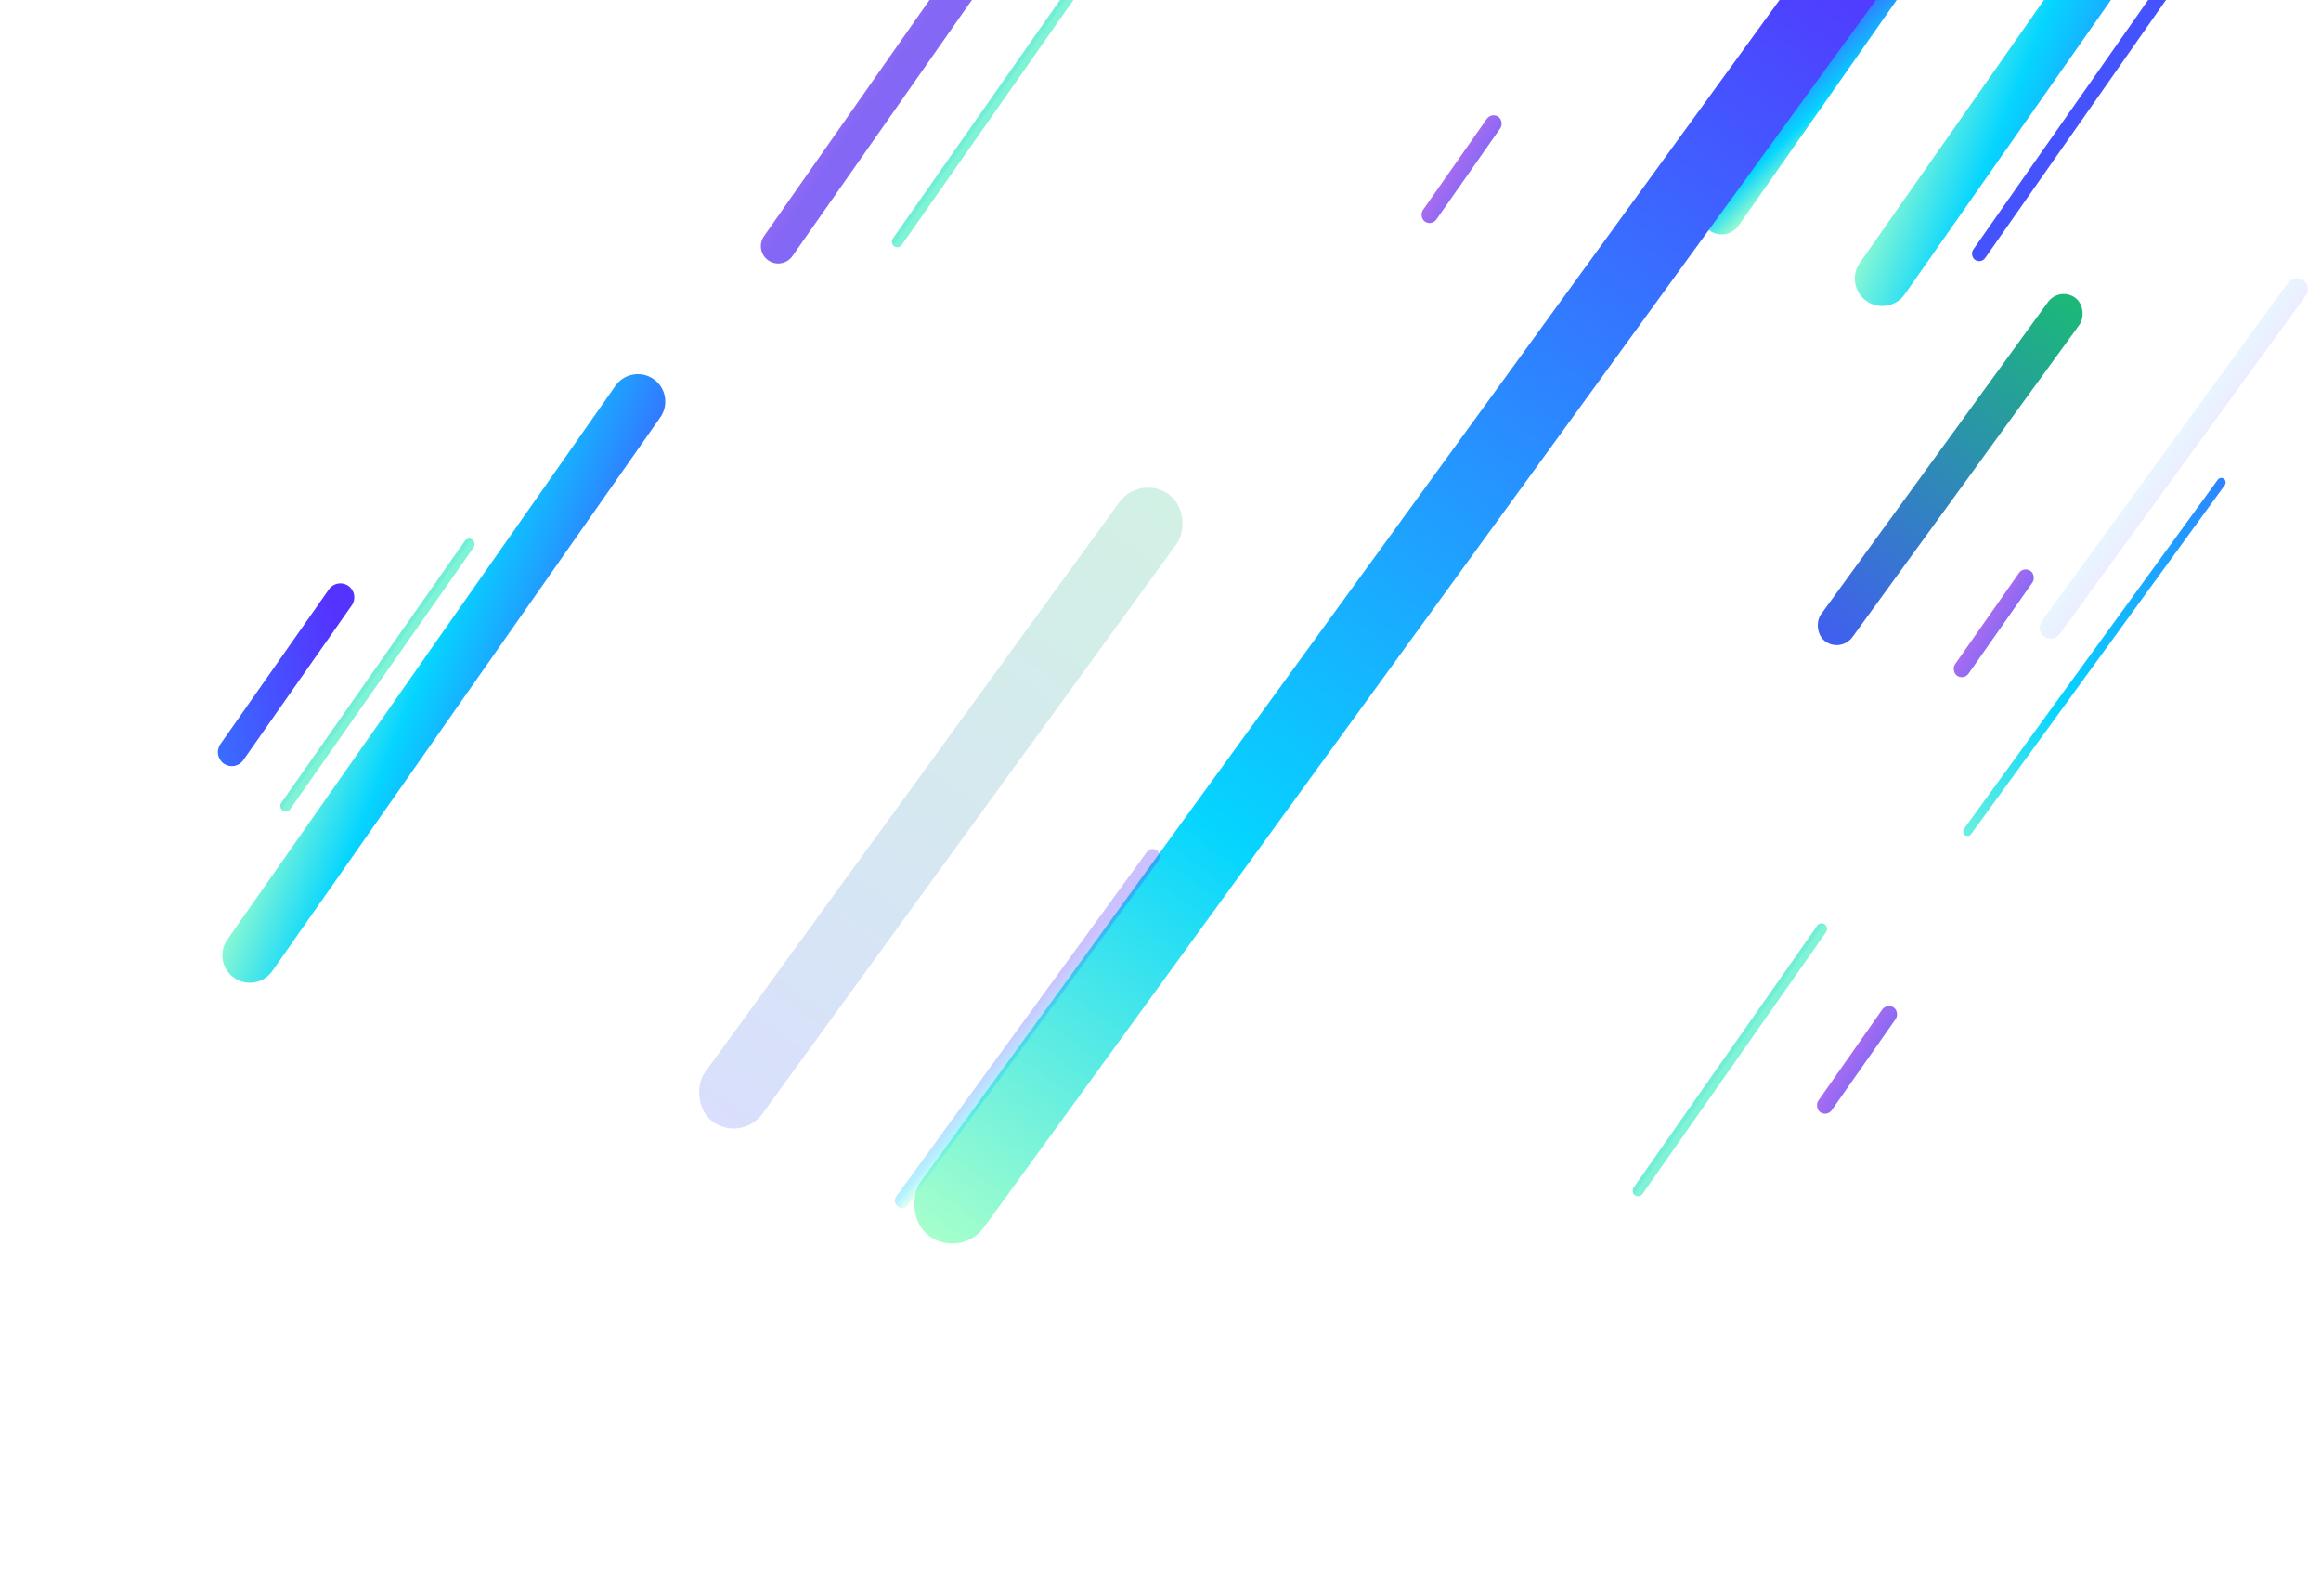 <svg width="1053" height="724" viewBox="0 0 1053 724" fill="none" xmlns="http://www.w3.org/2000/svg">
<rect width="6.635" height="199.821" rx="3.316" transform="matrix(0.819 0.573 -0.574 0.819 1008 -47.684)" fill="url(#paint0_linear)"/>
<g filter="url(#filter0_f)">
<rect width="4.976" height="150.073" rx="2.487" transform="matrix(0.819 0.573 -0.574 0.819 489.744 -12.606)" fill="url(#paint1_linear)"/>
</g>
<rect width="7.464" height="58.039" rx="3.73" transform="matrix(0.819 0.573 -0.574 0.819 676.7 50.848)" fill="url(#paint2_linear)"/>
<rect width="7.464" height="58.039" rx="3.73" transform="matrix(0.819 0.573 -0.574 0.819 856.09 454.908)" fill="url(#paint3_linear)"/>
<rect width="7.464" height="58.039" rx="3.73" transform="matrix(0.819 0.573 -0.574 0.819 918.148 256.878)" fill="url(#paint4_linear)"/>
<g filter="url(#filter1_f)">
<path fill-rule="evenodd" clip-rule="evenodd" d="M1019.82 -131.978C1023.76 -137.602 1031.52 -138.966 1037.15 -135.029C1042.77 -131.093 1044.14 -123.339 1040.2 -117.715L864.137 133.517C860.196 139.14 852.434 140.504 846.807 136.567C841.181 132.631 839.808 124.877 843.75 119.254L1019.82 -131.978Z" fill="url(#paint5_linear)"/>
</g>
<g filter="url(#filter2_f)">
<path fill-rule="evenodd" clip-rule="evenodd" d="M279.199 175.025C283.14 169.402 290.902 168.038 296.528 171.975C302.155 175.911 303.527 183.665 299.586 189.289L123.52 440.521C119.579 446.144 111.817 447.508 106.19 443.571C100.563 439.635 99.191 431.881 103.132 426.257L279.199 175.025Z" fill="url(#paint6_linear)"/>
</g>
<g filter="url(#filter3_f)">
<path fill-rule="evenodd" clip-rule="evenodd" d="M149.228 267.349C151.233 264.489 155.179 263.795 158.041 265.798C160.906 267.802 161.605 271.753 159.598 274.617L110.353 344.885C108.349 347.745 104.403 348.439 101.541 346.436C98.675 344.432 97.976 340.481 99.983 337.617L149.228 267.349Z" fill="url(#paint7_linear)"/>
</g>
<g filter="url(#filter4_f)">
<rect width="4.976" height="150.073" rx="2.487" transform="matrix(0.819 0.573 -0.574 0.819 212.274 243.386)" fill="url(#paint8_linear)"/>
</g>
<g filter="url(#filter5_f)">
<rect width="4.976" height="150.073" rx="2.487" transform="matrix(0.819 0.573 -0.574 0.819 825.84 417.909)" fill="url(#paint9_linear)"/>
</g>
<path fill-rule="evenodd" clip-rule="evenodd" d="M905.192 -96.977C908.147 -101.194 913.964 -102.22 918.185 -99.268L918.533 -99.024C922.753 -96.072 923.778 -90.259 920.822 -86.042L788.772 102.382C785.816 106.6 779.999 107.626 775.779 104.673L775.431 104.43C771.211 101.477 770.186 95.665 773.142 91.447L905.192 -96.977Z" fill="url(#paint10_linear)"/>
<g filter="url(#filter6_f)">
<path fill-rule="evenodd" clip-rule="evenodd" d="M527.896 -151.548C530.393 -155.111 535.308 -155.978 538.874 -153.483C542.439 -150.989 543.305 -146.078 540.808 -142.514L359.517 116.18C357.019 119.744 352.104 120.611 348.539 118.116C344.973 115.622 344.108 110.71 346.605 107.147L527.896 -151.548Z" fill="url(#paint11_linear)"/>
</g>
<g filter="url(#filter7_f)">
<rect width="35.385" height="729.832" rx="17.683" transform="matrix(0.809 0.587 -0.588 0.809 836.47 -40.057)" fill="url(#paint12_linear)"/>
</g>
<g opacity="0.2" filter="url(#filter8_f)">
<rect width="32.143" height="351.833" rx="16.063" transform="matrix(0.809 0.587 -0.588 0.809 517.28 214.829)" fill="url(#paint13_linear)"/>
</g>
<g filter="url(#filter9_f)">
<rect width="17.609" height="192.747" rx="8.8" transform="matrix(0.809 0.587 -0.588 0.809 934.326 129.882)" fill="url(#paint14_linear)"/>
</g>
<path opacity="0.303" fill-rule="evenodd" clip-rule="evenodd" d="M520.272 386.517C521.349 385.036 523.424 384.709 524.906 385.785C526.388 386.86 526.718 388.934 525.641 390.415L412.021 546.664C410.944 548.145 408.869 548.473 407.387 547.397C405.905 546.321 405.575 544.247 406.652 542.766L520.272 386.517Z" fill="url(#paint15_linear)"/>
<rect width="4.02" height="199.823" rx="2.009" transform="matrix(0.809 0.587 -0.588 0.809 1007.32 216.019)" fill="url(#paint16_linear)"/>
<path opacity="0.1" fill-rule="evenodd" clip-rule="evenodd" d="M1038.02 128.255C1039.63 126.033 1042.75 125.542 1044.97 127.156C1047.19 128.769 1047.69 131.88 1046.07 134.102L934.403 287.669C932.787 289.89 929.673 290.382 927.45 288.768C925.228 287.155 924.733 284.044 926.348 281.822L1038.02 128.255Z" fill="url(#paint17_linear)"/>
<defs>
<filter id="filter0_f" x="392.804" y="-23.419" width="111.829" height="147.375" filterUnits="userSpaceOnUse" color-interpolation-filters="sRGB">
<feFlood flood-opacity="0" result="BackgroundImageFix"/>
<feBlend mode="normal" in="SourceGraphic" in2="BackgroundImageFix" result="shape"/>
<feGaussianBlur stdDeviation="5.895" result="effect1_foregroundBlur"/>
</filter>
<filter id="filter1_f" x="831.5" y="-147.278" width="220.953" height="296.095" filterUnits="userSpaceOnUse" color-interpolation-filters="sRGB">
<feFlood flood-opacity="0" result="BackgroundImageFix"/>
<feBlend mode="normal" in="SourceGraphic" in2="BackgroundImageFix" result="shape"/>
<feGaussianBlur stdDeviation="5" result="effect1_foregroundBlur"/>
</filter>
<filter id="filter2_f" x="0.883" y="69.726" width="400.953" height="476.095" filterUnits="userSpaceOnUse" color-interpolation-filters="sRGB">
<feFlood flood-opacity="0" result="BackgroundImageFix"/>
<feBlend mode="normal" in="SourceGraphic" in2="BackgroundImageFix" result="shape"/>
<feGaussianBlur stdDeviation="50" result="effect1_foregroundBlur"/>
</filter>
<filter id="filter3_f" x="88.838" y="254.653" width="81.906" height="102.927" filterUnits="userSpaceOnUse" color-interpolation-filters="sRGB">
<feFlood flood-opacity="0" result="BackgroundImageFix"/>
<feBlend mode="normal" in="SourceGraphic" in2="BackgroundImageFix" result="shape"/>
<feGaussianBlur stdDeviation="5" result="effect1_foregroundBlur"/>
</filter>
<filter id="filter4_f" x="115.334" y="232.574" width="111.829" height="147.375" filterUnits="userSpaceOnUse" color-interpolation-filters="sRGB">
<feFlood flood-opacity="0" result="BackgroundImageFix"/>
<feBlend mode="normal" in="SourceGraphic" in2="BackgroundImageFix" result="shape"/>
<feGaussianBlur stdDeviation="5.895" result="effect1_foregroundBlur"/>
</filter>
<filter id="filter5_f" x="728.9" y="407.097" width="111.829" height="147.375" filterUnits="userSpaceOnUse" color-interpolation-filters="sRGB">
<feFlood flood-opacity="0" result="BackgroundImageFix"/>
<feBlend mode="normal" in="SourceGraphic" in2="BackgroundImageFix" result="shape"/>
<feGaussianBlur stdDeviation="5.895" result="effect1_foregroundBlur"/>
</filter>
<filter id="filter6_f" x="311.178" y="-188.908" width="265.056" height="342.448" filterUnits="userSpaceOnUse" color-interpolation-filters="sRGB">
<feFlood flood-opacity="0" result="BackgroundImageFix"/>
<feBlend mode="normal" in="SourceGraphic" in2="BackgroundImageFix" result="shape"/>
<feGaussianBlur stdDeviation="17" result="effect1_foregroundBlur"/>
</filter>
<filter id="filter7_f" x="254.264" y="-193.042" width="763.82" height="917.026" filterUnits="userSpaceOnUse" color-interpolation-filters="sRGB">
<feFlood flood-opacity="0" result="BackgroundImageFix"/>
<feBlend mode="normal" in="SourceGraphic" in2="BackgroundImageFix" result="shape"/>
<feGaussianBlur stdDeviation="80" result="effect1_foregroundBlur"/>
</filter>
<filter id="filter8_f" x="256.739" y="161.202" width="340.175" height="410.691" filterUnits="userSpaceOnUse" color-interpolation-filters="sRGB">
<feFlood flood-opacity="0" result="BackgroundImageFix"/>
<feBlend mode="normal" in="SourceGraphic" in2="BackgroundImageFix" result="shape"/>
<feGaussianBlur stdDeviation="30" result="effect1_foregroundBlur"/>
</filter>
<filter id="filter9_f" x="751.38" y="60.292" width="266.783" height="305.414" filterUnits="userSpaceOnUse" color-interpolation-filters="sRGB">
<feFlood flood-opacity="0" result="BackgroundImageFix"/>
<feBlend mode="normal" in="SourceGraphic" in2="BackgroundImageFix" result="shape"/>
<feGaussianBlur stdDeviation="36.541" result="effect1_foregroundBlur"/>
</filter>
<linearGradient id="paint0_linear" x1="0.366" y1="179.764" x2="7.082" y2="179.739" gradientUnits="userSpaceOnUse">
<stop stop-color="#4553FF"/>
<stop offset="1" stop-color="#4553FF"/>
</linearGradient>
<linearGradient id="paint1_linear" x1="1.528" y1="87.127" x2="2.329" y2="87.127" gradientUnits="userSpaceOnUse">
<stop stop-color="#73EED6"/>
<stop offset="1" stop-color="#7FF3D5"/>
</linearGradient>
<linearGradient id="paint2_linear" x1="0.086" y1="-169.986" x2="-38.923" y2="-167.703" gradientUnits="userSpaceOnUse">
<stop stop-color="#8468F5"/>
<stop offset="1" stop-color="#EC74E7"/>
</linearGradient>
<linearGradient id="paint3_linear" x1="0.086" y1="-169.986" x2="-38.923" y2="-167.703" gradientUnits="userSpaceOnUse">
<stop stop-color="#8468F5"/>
<stop offset="1" stop-color="#EC74E7"/>
</linearGradient>
<linearGradient id="paint4_linear" x1="0.086" y1="-169.986" x2="-38.923" y2="-167.703" gradientUnits="userSpaceOnUse">
<stop stop-color="#8468F5"/>
<stop offset="1" stop-color="#EC74E7"/>
</linearGradient>
<linearGradient id="paint5_linear" x1="768.252" y1="284.15" x2="905.349" y2="339.039" gradientUnits="userSpaceOnUse">
<stop stop-color="#A6FFCB"/>
<stop offset="0.309" stop-color="#05D5FF"/>
<stop offset="1" stop-color="#5533FF"/>
</linearGradient>
<linearGradient id="paint6_linear" x1="27.635" y1="591.154" x2="164.731" y2="646.043" gradientUnits="userSpaceOnUse">
<stop stop-color="#A6FFCB"/>
<stop offset="0.309" stop-color="#05D5FF"/>
<stop offset="1" stop-color="#5533FF"/>
</linearGradient>
<linearGradient id="paint7_linear" x1="-112.653" y1="198.999" x2="132.534" y2="160.709" gradientUnits="userSpaceOnUse">
<stop stop-color="#A6FFCB"/>
<stop offset="0.309" stop-color="#05D5FF"/>
<stop offset="1" stop-color="#5533FF"/>
</linearGradient>
<linearGradient id="paint8_linear" x1="1.528" y1="87.127" x2="2.329" y2="87.127" gradientUnits="userSpaceOnUse">
<stop stop-color="#73EED6"/>
<stop offset="1" stop-color="#7FF3D5"/>
</linearGradient>
<linearGradient id="paint9_linear" x1="1.528" y1="87.127" x2="2.329" y2="87.127" gradientUnits="userSpaceOnUse">
<stop stop-color="#73EED6"/>
<stop offset="1" stop-color="#7FF3D5"/>
</linearGradient>
<linearGradient id="paint10_linear" x1="775.11" y1="117.56" x2="742.085" y2="83.46" gradientUnits="userSpaceOnUse">
<stop stop-color="#A6FFCB"/>
<stop offset="0.309" stop-color="#05D5FF"/>
<stop offset="1" stop-color="#5533FF"/>
</linearGradient>
<linearGradient id="paint11_linear" x1="842.036" y1="-615.402" x2="792.427" y2="-648.934" gradientUnits="userSpaceOnUse">
<stop stop-color="#8468F5"/>
<stop offset="1" stop-color="#EC74E7"/>
</linearGradient>
<linearGradient id="paint12_linear" x1="33.063" y1="729.832" x2="33.063" y2="0" gradientUnits="userSpaceOnUse">
<stop stop-color="#A6FFCB"/>
<stop offset="0.309" stop-color="#05D5FF"/>
<stop offset="1" stop-color="#5533FF"/>
</linearGradient>
<linearGradient id="paint13_linear" x1="34.183" y1="396.493" x2="34.183" y2="0" gradientUnits="userSpaceOnUse">
<stop stop-color="#4553FF"/>
<stop offset="1" stop-color="#1BB978"/>
</linearGradient>
<linearGradient id="paint14_linear" x1="18.727" y1="217.213" x2="18.727" y2="0" gradientUnits="userSpaceOnUse">
<stop stop-color="#4553FF"/>
<stop offset="1" stop-color="#1BB978"/>
</linearGradient>
<linearGradient id="paint15_linear" x1="404.204" y1="555.949" x2="391.516" y2="545.002" gradientUnits="userSpaceOnUse">
<stop stop-color="#A6FFCB"/>
<stop offset="0.309" stop-color="#05D5FF"/>
<stop offset="1" stop-color="#5533FF"/>
</linearGradient>
<linearGradient id="paint16_linear" x1="5.484" y1="243.305" x2="5.484" y2="-128.277" gradientUnits="userSpaceOnUse">
<stop stop-color="#A6FFCB"/>
<stop offset="0.309" stop-color="#05D5FF"/>
<stop offset="1" stop-color="#5533FF"/>
</linearGradient>
<linearGradient id="paint17_linear" x1="935.664" y1="269.946" x2="943.843" y2="275.825" gradientUnits="userSpaceOnUse">
<stop stop-color="#1FA2FF"/>
<stop offset="1" stop-color="#4553FF"/>
</linearGradient>
</defs>
</svg>
